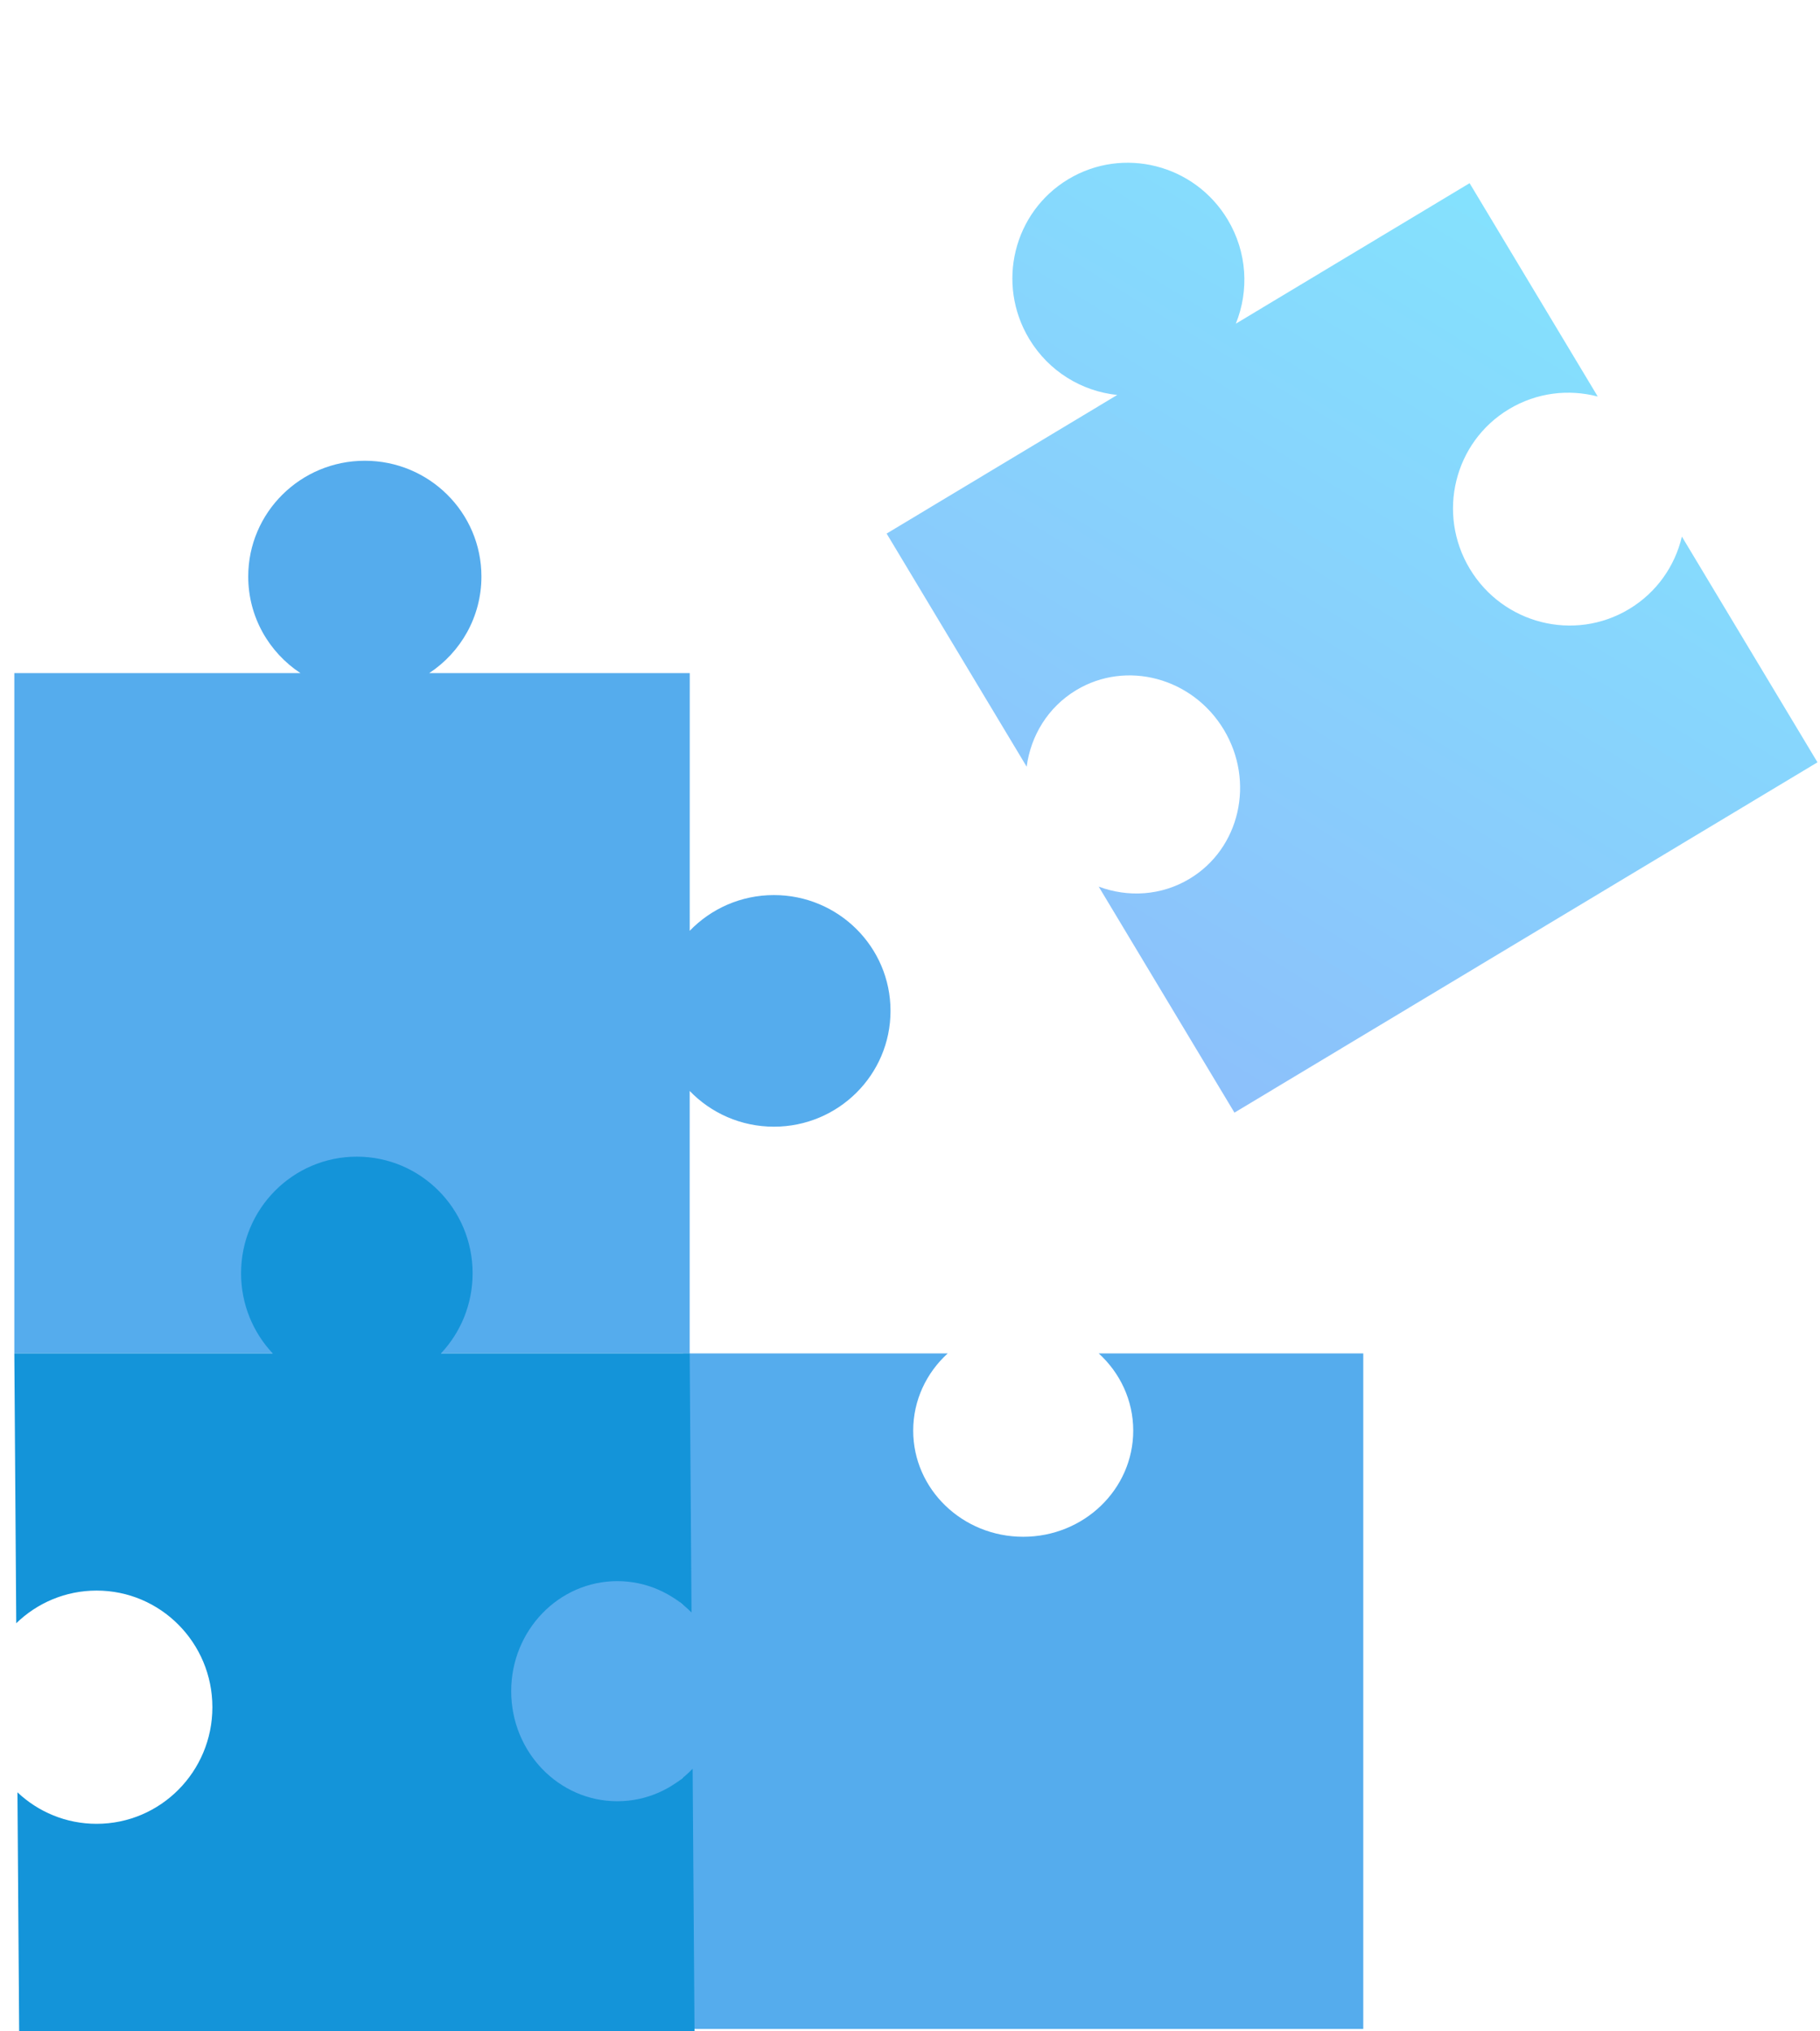 <svg width="95" height="106" viewBox="0 0 95 106" fill="none" xmlns="http://www.w3.org/2000/svg">
<g id="img-questions-puzzle">
<path id="Combined Shape Copy 2" fill-rule="evenodd" clip-rule="evenodd" d="M35.66 83.746C34.583 82.789 33.161 82.207 31.602 82.207C28.241 82.207 25.517 84.912 25.517 88.25C25.517 91.588 28.241 94.293 31.602 94.293C33.161 94.293 34.583 93.711 35.66 92.754V105.876H71.16V70.624H57.351C58.46 71.634 59.152 73.066 59.152 74.653C59.152 77.712 56.581 80.192 53.41 80.192C50.238 80.192 47.667 77.712 47.667 74.653C47.667 73.066 48.359 71.634 49.468 70.624H35.66V83.746Z" fill="#55ACED"/>
<path id="Combined Shape Copy 4" fill-rule="evenodd" clip-rule="evenodd" d="M40.398 58.793C38.669 58.793 37.109 58.078 36.001 56.929L36 70.624H22.24C23.518 69.608 24.333 68.07 24.333 66.347C24.333 63.288 21.762 60.808 18.59 60.808C15.419 60.808 12.848 63.288 12.848 66.347C12.848 68.07 13.662 69.608 14.941 70.624H0.748V35.124H15.682C14.04 34.042 12.957 32.189 12.957 30.086C12.957 26.748 15.682 24.043 19.043 24.043C22.404 24.043 25.129 26.748 25.129 30.086C25.129 32.189 24.047 34.042 22.405 35.124H36.004L36.002 48.571C37.11 47.422 38.67 46.707 40.398 46.707C43.759 46.707 46.483 49.413 46.483 52.75C46.483 56.088 43.759 58.793 40.398 58.793Z" fill="#55ACED"/>
<path id="Combined Shape Copy 5" fill-rule="evenodd" clip-rule="evenodd" d="M64.436 58.06L94.868 39.779L87.791 28.001C87.43 29.53 86.481 30.914 85.033 31.784C82.172 33.503 78.45 32.561 76.719 29.68C74.988 26.799 75.903 23.07 78.764 21.351C80.212 20.481 81.88 20.293 83.399 20.692L76.71 9.559L64.507 16.891C65.201 15.18 65.108 13.168 64.079 11.455C62.348 8.574 58.625 7.632 55.764 9.351C52.904 11.07 51.988 14.799 53.719 17.68C54.748 19.392 56.48 20.42 58.318 20.61L46.28 27.843L53.59 40.008C53.803 38.39 54.702 36.899 56.178 36.012C58.801 34.436 62.251 35.362 63.884 38.081C65.518 40.8 64.716 44.281 62.094 45.856C60.617 46.744 58.879 46.838 57.35 46.266L64.436 58.06Z" fill="url(#paint0_linear)"/>
<path id="Combined Shape Copy 3" fill-rule="evenodd" clip-rule="evenodd" d="M24.669 66.443C24.669 68.062 24.041 69.534 23.017 70.624H36L36.096 84.144C35.097 83.132 33.73 82.507 32.223 82.507C29.164 82.507 26.683 85.079 26.683 88.25C26.683 91.422 29.164 93.993 32.223 93.993C33.76 93.993 35.151 93.344 36.154 92.296L36.252 106H1L0.911 93.527C1.992 94.547 3.445 95.171 5.043 95.171C8.381 95.171 11.086 92.447 11.086 89.086C11.086 85.725 8.381 83 5.043 83C3.414 83 1.935 83.649 0.848 84.705L0.748 70.624H14.235C13.211 69.534 12.583 68.062 12.583 66.443C12.583 63.082 15.288 60.357 18.626 60.357C21.963 60.357 24.669 63.082 24.669 66.443Z" fill="#1494D9"/>
</g>
<defs>
<linearGradient id="paint0_linear" x1="55.043" y1="-12.868" x2="25.951" y2="34.35" gradientUnits="userSpaceOnUse">
<stop stop-color="#83E7FE"/>
<stop offset="1" stop-color="#8CC0FB"/>
</linearGradient>
</defs>
</svg>
